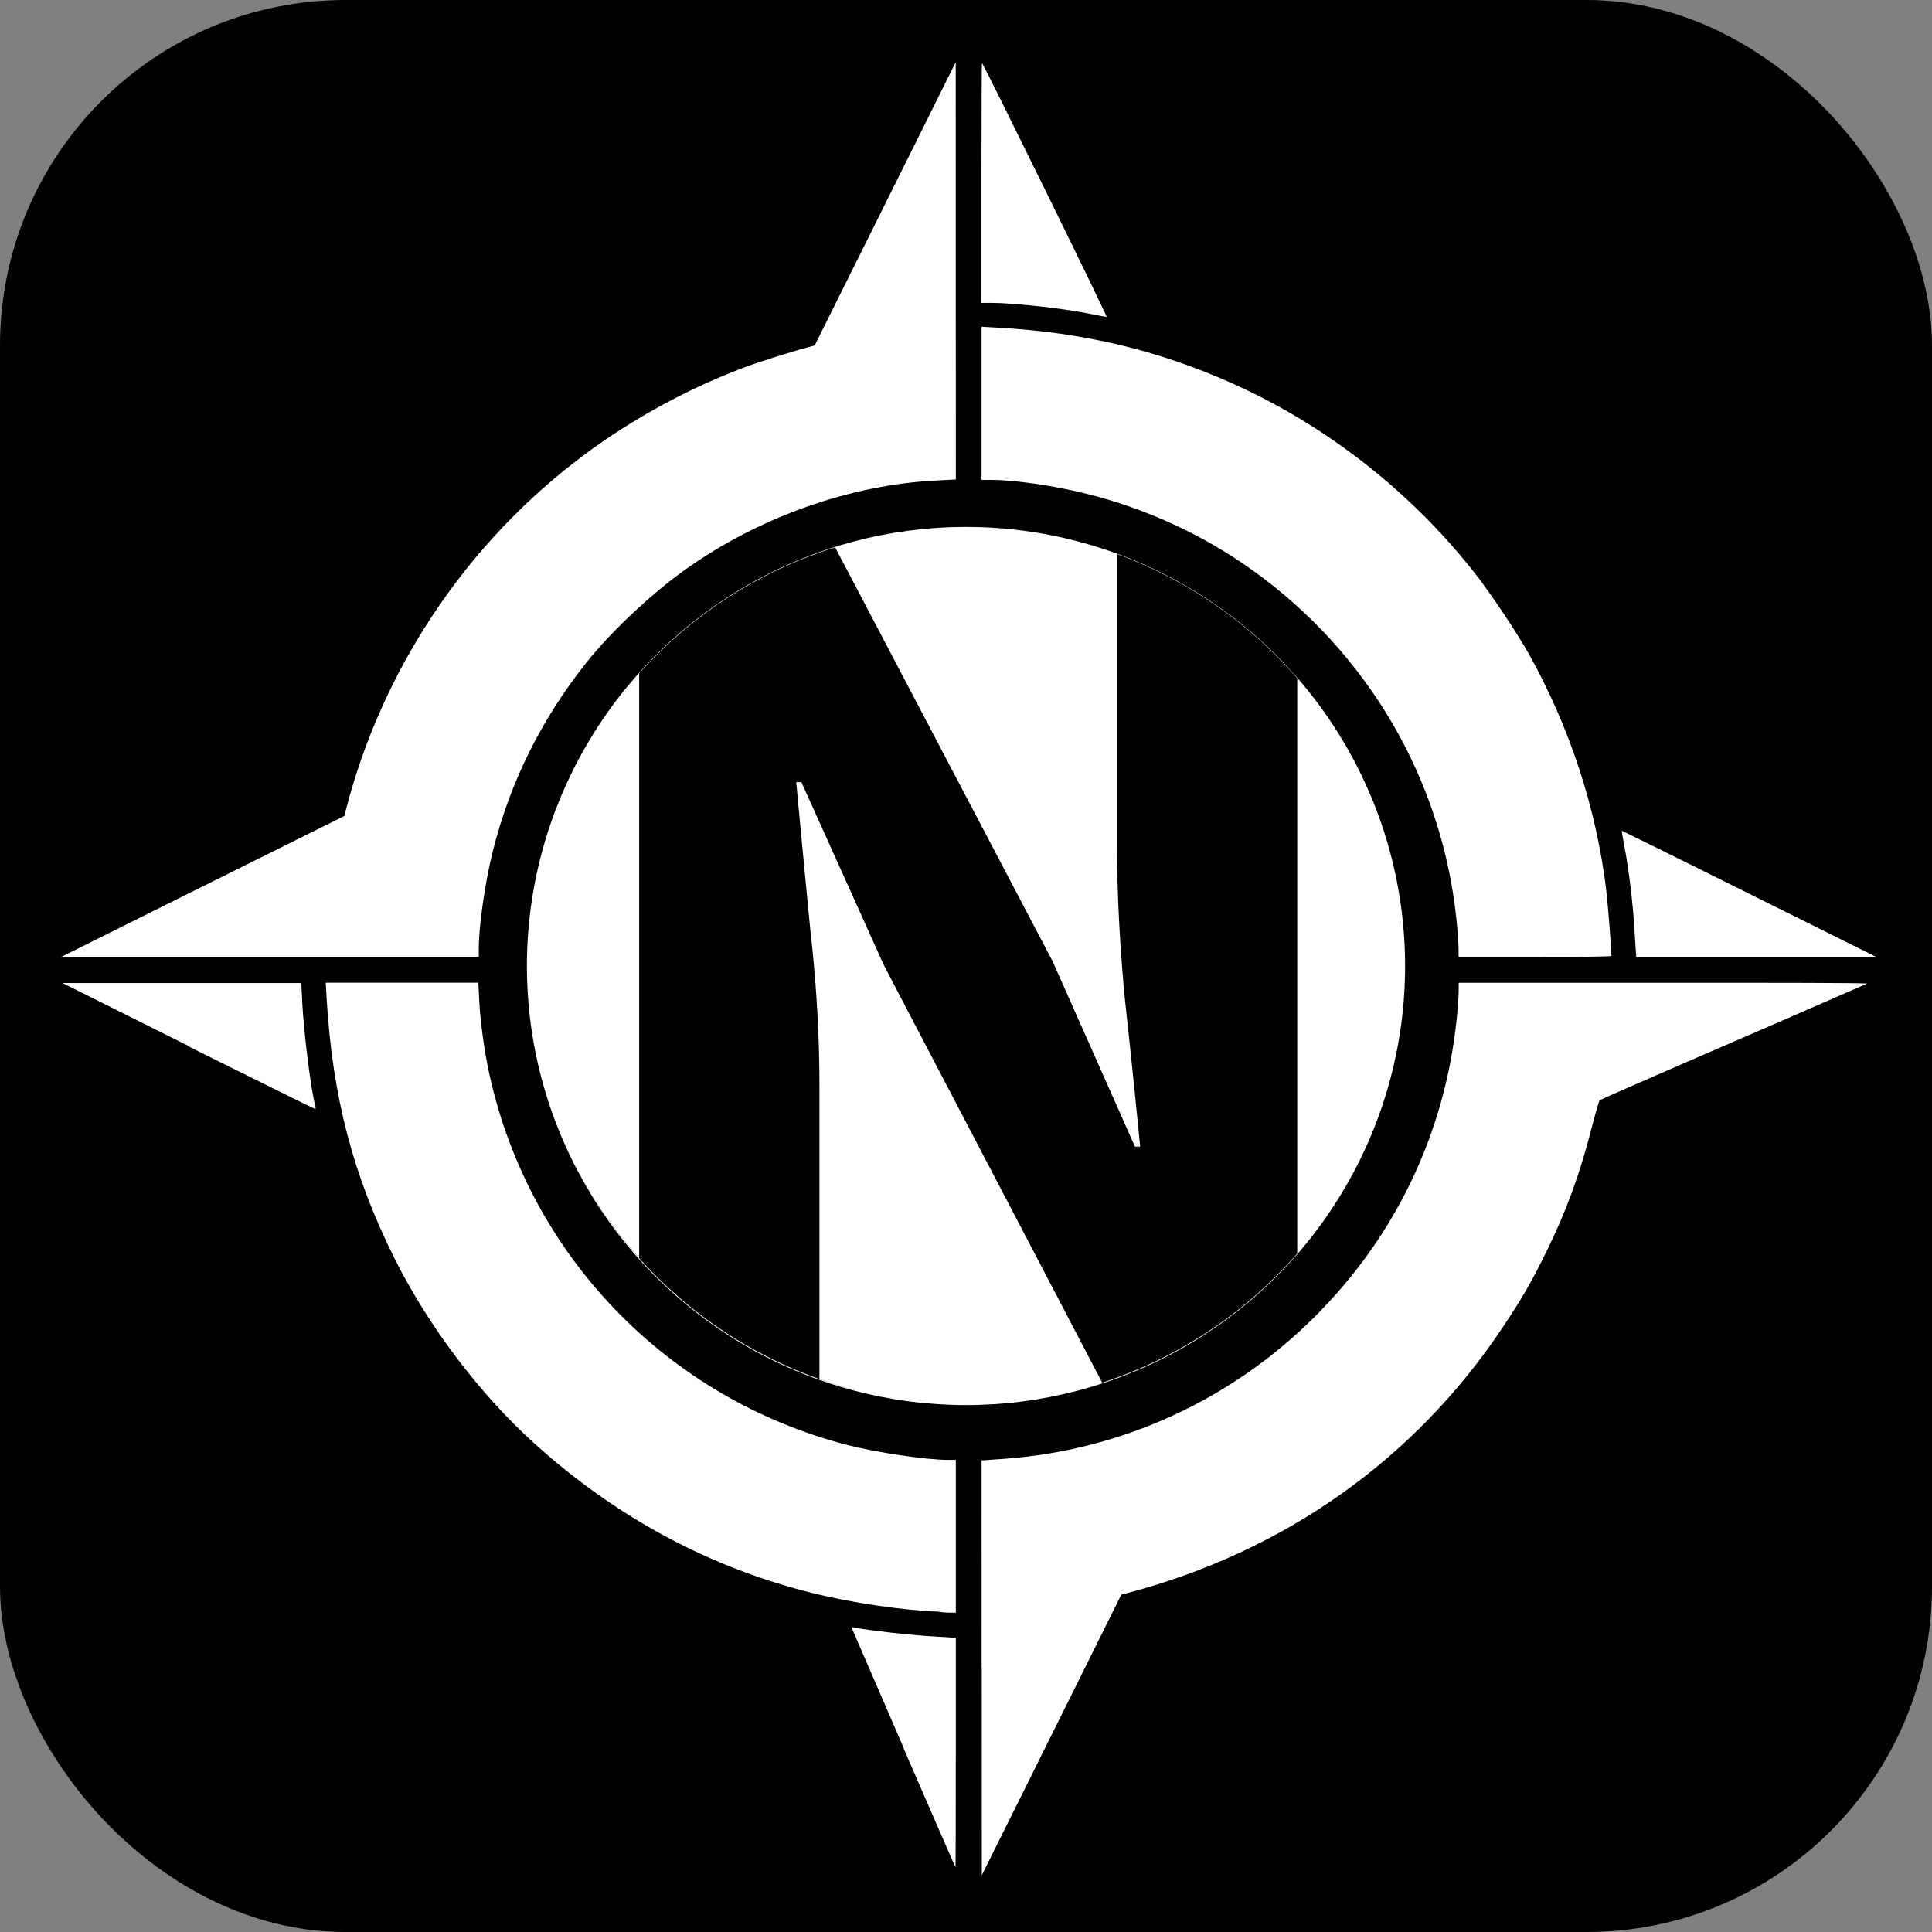 <?xml version="1.0" encoding="UTF-8" standalone="no"?>
<!-- Created with Inkscape (http://www.inkscape.org/) -->

<svg
   xmlns:dc="http://purl.org/dc/elements/1.1/"
   xmlns:cc="http://creativecommons.org/ns#"
   xmlns:rdf="http://www.w3.org/1999/02/22-rdf-syntax-ns#"
   xmlns:svg="http://www.w3.org/2000/svg"
   xmlns="http://www.w3.org/2000/svg"
   xmlns:sodipodi="http://sodipodi.sourceforge.net/DTD/sodipodi-0.dtd"
   xmlns:inkscape="http://www.inkscape.org/namespaces/inkscape"
   width="22"
   height="22"
   viewBox="0 0 22 22"
   id="svg4305"
   version="1.1"
   inkscape:version="0.91 r13725"
   sodipodi:docname="navit_plain_background_black.svg">
  <rect x="0" y="0" width="22" height="22" fill="#808080" stroke="none"/>
  <defs
     id="defs4307" />
  <sodipodi:namedview
     id="base"
     pagecolor="#ffffff"
     bordercolor="#666666"
     borderopacity="1.0"
     inkscape:pageopacity="0.0"
     inkscape:pageshadow="2"
     inkscape:zoom="22.4"
     inkscape:cx="7.9398986"
     inkscape:cy="11.526786"
     inkscape:document-units="px"
     inkscape:current-layer="layer1"
     showgrid="false"
     units="px"
     inkscape:window-width="1920"
     inkscape:window-height="1028"
     inkscape:window-x="-8"
     inkscape:window-y="-8"
     inkscape:window-maximized="1" />
  <g
     inkscape:label="Calque 1"
     inkscape:groupmode="layer"
     id="layer1"
     transform="translate(0,-1030.362)">
    <g
       id="g4867"
       transform="translate(0.018,0.071)">
      <rect
         inkscape:export-ydpi="96"
         inkscape:export-xdpi="96"
         ry="3.934"
         y="1030.291"
         x="-0.018"
         height="22"
         width="22"
         id="rect886"
         style="display:inline;fill:#000000;fill-opacity:1;stroke:none;stroke-width:0.531;stroke-miterlimit:4;stroke-dasharray:none;stroke-opacity:1" />
      <circle
         inkscape:export-ydpi="96"
         inkscape:export-xdpi="96"
         r="5"
         cy="1041.291"
         cx="10.982"
         id="circle870"
         style="display:inline;fill:#ffffff;fill-opacity:1;stroke:none;stroke-width:0.5;stroke-miterlimit:4;stroke-dasharray:none;stroke-opacity:1" />
      <ellipse
         inkscape:export-ydpi="96"
         inkscape:export-xdpi="96"
         ry="5.937"
         rx="7.5"
         cy="1038.273"
         cx="10.875"
         id="ellipse876"
         style="display:inline;fill:#000000;fill-opacity:0;stroke-width:0.265" />
      <path
         inkscape:export-ydpi="96"
         inkscape:export-xdpi="96"
         sodipodi:nodetypes="cccccccscccccscccccccccccsccccccccccccccsccccccccccccscccccccccccccccccsccccccccscccccccccsccccccccccczccscccz"
         inkscape:connector-curvature="0"
         id="path878"
         d="m 11.16,1049.28 -9.11e-4,-2.359 0.267,-0.019 c 1.331,-0.098 2.575,-0.668 3.524,-1.614 0.923,-0.92 1.481,-2.085 1.618,-3.379 0.013,-0.123 0.024,-0.27 0.024,-0.325 l 1.82e-4,-0.102 2.328,0 c 1.281,0 2.325,0 2.322,0.01 -0.004,0 -0.687,0.301 -1.519,0.661 -0.832,0.359 -1.519,0.66 -1.526,0.667 -0.008,0.01 -0.049,0.151 -0.092,0.319 -0.133,0.521 -0.29,0.951 -0.518,1.413 -0.168,0.341 -0.275,0.527 -0.499,0.862 -1.001,1.498 -2.485,2.547 -4.267,3.017 l -0.071,0.019 -0.794,1.597 -0.794,1.597 -9.1e-4,-2.359 z m -0.887,0.917 c -0.322,-0.744 -0.588,-1.359 -0.592,-1.368 -0.004,-0.011 0.016,-0.011 0.054,0 0.171,0.03 0.556,0.075 0.826,0.093 l 0.305,0.019 0,1.306 c 0,0.719 -0.002,1.306 -0.004,1.306 -0.002,0 -0.268,-0.609 -0.59,-1.352 z m 0.398,-1.554 c -0.413,-0.015 -0.984,-0.1 -1.423,-0.208 -1.183,-0.292 -2.25,-0.865 -3.185,-1.711 -0.621,-0.562 -1.202,-1.331 -1.587,-2.1 -0.474,-0.948 -0.708,-1.843 -0.775,-2.968 l -0.01,-0.175 0.869,0 0.869,0 0.01,0.204 c 0.012,0.242 0.061,0.595 0.119,0.854 0.457,2.055 2.022,3.673 4.067,4.205 0.329,0.085 0.902,0.171 1.151,0.171 l 0.09,0 0,0.87 0,0.87 -0.037,0 c -0.02,0 -0.091,0 -0.159,-0.01 z m -8.547,-6.444 -1.431,-0.714 1.36,0 1.36,0 0.011,0.224 c 0.018,0.356 0.103,1.025 0.15,1.179 0.005,0.015 0.003,0.03 -0.005,0.03 -0.007,0 -0.658,-0.321 -1.445,-0.714 z m 0.166,-1.814 1.613,-0.802 0.018,-0.071 c 0.416,-1.61 1.377,-3.043 2.708,-4.038 0.551,-0.412 1.194,-0.762 1.846,-1.006 0.15,-0.056 0.569,-0.188 0.713,-0.224 l 0.071,-0.019 0.803,-1.613 0.803,-1.613 6.5e-4,2.376 6.51e-4,2.376 -0.216,0.011 c -0.981,0.048 -2.02,0.415 -2.858,1.01 -0.384,0.272 -0.851,0.71 -1.128,1.058 -0.521,0.654 -0.879,1.376 -1.075,2.172 -0.085,0.346 -0.155,0.833 -0.155,1.083 l 0,0.104 -2.379,0 -2.379,0 z m 14.301,0.706 c 0,-0.054 -0.011,-0.206 -0.025,-0.337 -0.167,-1.591 -1.006,-3.026 -2.319,-3.968 -0.567,-0.407 -1.216,-0.705 -1.903,-0.875 -0.367,-0.091 -0.812,-0.155 -1.073,-0.155 l -0.112,0 0,-0.872 0,-0.872 0.199,0.011 c 0.958,0.054 1.802,0.254 2.641,0.627 1.079,0.48 2.048,1.237 2.783,2.175 0.172,0.219 0.474,0.671 0.606,0.907 0.468,0.835 0.773,1.766 0.885,2.7 0.019,0.161 0.058,0.653 0.058,0.744 0,0.01 -0.391,0.011 -0.87,0.011 l -0.87,0 z m 2.004,-0.208 c -0.021,-0.328 -0.065,-0.688 -0.117,-0.961 -0.018,-0.093 -0.031,-0.171 -0.029,-0.172 0.002,0 0.655,0.321 1.451,0.718 l 1.448,0.72 -1.367,0 -1.367,0 -0.02,-0.306 z m -6.214,-7.021 c -0.297,-0.06 -0.854,-0.121 -1.105,-0.122 l -0.118,-2e-4 0,-1.369 c 0,-0.753 0.003,-1.366 0.006,-1.362 0.032,0.038 1.434,2.893 1.42,2.892 -0.011,-10e-4 -0.102,-0.019 -0.203,-0.039 z"
         style="display:inline;fill:#ffffff;fill-opacity:1;stroke-width:0.004" />
      <path
         inkscape:connector-curvature="0"
         id="circle1355-6-5-2-1"
         d="m 10.982,1036.292 a 5,5 0 0 1 0.35,0.019 5,5 0 0 0 -0.35,-0.019 z m 0,0 a 5,5 0 0 0 -0.439,0.023 5,5 0 0 1 0.439,-0.023 z m -0.439,0.023 a 5,5 0 0 0 -0.182,0.023 5,5 0 0 1 0.182,-0.023 z m -0.182,0.023 a 5,5 0 0 0 -0.332,0.051 5,5 0 0 1 0.332,-0.051 z m -0.332,0.051 a 5,5 0 0 0 -0.123,0.026 5,5 0 0 1 0.123,-0.026 z m -0.123,0.026 a 5,5 0 0 0 -0.381,0.098 5,5 0 0 1 0.381,-0.098 z m -0.381,0.098 a 5,5 0 0 0 -0.033,0.011 l 0,0 a 5,5 0 0 1 0.033,-0.011 z m -0.033,0.011 a 5,5 0 0 0 -2.232,1.435 l 0,6.656 a 5,5 0 0 1 -0.877,-1.379 5,5 0 0 0 3.375,2.894 5,5 0 0 1 -0.445,-0.137 l 0,-3.334 c 0,-0.567 -0.033,-1.154 -0.102,-1.76 -0.059,-0.606 -0.113,-1.173 -0.162,-1.701 l 0.059,0 0.939,2.084 2.486,4.754 a 5,5 0 0 0 2.221,-1.471 l 0,-6.551 a 5,5 0 0 0 -2.053,-1.414 l 0,3.258 c 0,0.567 0.029,1.163 0.088,1.789 0.068,0.626 0.127,1.193 0.176,1.701 l -0.059,0 -0.938,-2.111 -2.477,-4.715 z m 5.262,8.043 a 5,5 0 0 0 0.309,-0.393 5,5 0 0 1 -0.309,0.393 z m 0.309,-0.393 a 5,5 0 0 0 0.254,-0.399 5,5 0 0 1 -0.254,0.399 z m -5.305,1.957 a 5,5 0 0 0 0.063,0.015 5,5 0 0 1 -0.063,-0.015 z m 0.063,0.015 a 5,5 0 0 0 0.412,0.08 5,5 0 0 1 -0.412,-0.08 z m 0.412,0.08 a 5,5 0 0 0 0.084,0.015 5,5 0 0 1 -0.084,-0.015 z m 0.084,0.015 a 5,5 0 0 0 0.352,0.034 5,5 0 0 1 -0.352,-0.034 z m 0.352,0.034 a 5,5 0 0 0 0.314,0.015 5,5 0 0 1 -0.314,-0.015 z m 0.314,0.015 a 5,5 0 0 0 0.441,-0.023 5,5 0 0 1 -0.441,0.023 z m 0.441,-0.023 a 5,5 0 0 0 0.189,-0.023 5,5 0 0 1 -0.189,0.023 z m 0.189,-0.023 a 5,5 0 0 0 0.318,-0.051 5,5 0 0 1 -0.318,0.051 z m 0.318,-0.051 a 5,5 0 0 0 0.123,-0.026 5,5 0 0 1 -0.123,0.026 z m 0.123,-0.026 a 5,5 0 0 0 0.404,-0.105 5,5 0 0 1 -0.404,0.105 z m -5.672,-2.93 a 5,5 0 0 1 -0.145,-0.389 5,5 0 0 0 0.145,0.389 z m -0.145,-0.389 a 5,5 0 0 1 -0.041,-0.125 5,5 0 0 0 0.041,0.125 z m -0.041,-0.125 a 5,5 0 0 1 -0.086,-0.338 5,5 0 0 0 0.086,0.338 z m -0.086,-0.338 a 5,5 0 0 1 -0.031,-0.147 5,5 0 0 0 0.031,0.147 z m -0.031,-0.147 a 5,5 0 0 1 -0.051,-0.318 5,5 0 0 0 0.051,0.318 z m -0.051,-0.318 a 5,5 0 0 1 -0.023,-0.194 5,5 0 0 0 0.023,0.194 z m -0.023,-0.194 a 5,5 0 0 1 -0.023,-0.438 5,5 0 0 0 0.023,0.438 z m -0.023,-0.438 a 5,5 0 0 1 0.014,-0.276 5,5 0 0 0 -0.014,0.276 z m 0.014,-0.276 a 5,5 0 0 1 0.025,-0.306 5,5 0 0 0 -0.025,0.306 z m 0.025,-0.306 a 5,5 0 0 1 0.029,-0.199 5,5 0 0 0 -0.029,0.199 z m 0.029,-0.199 a 5,5 0 0 1 0.055,-0.301 5,5 0 0 0 -0.055,0.301 z m 0.055,-0.301 a 5,5 0 0 1 0.047,-0.184 5,5 0 0 0 -0.047,0.184 z m 0.047,-0.184 a 5,5 0 0 1 0.088,-0.305 5,5 0 0 0 -0.088,0.305 z m 0.088,-0.305 a 5,5 0 0 1 0.047,-0.129 5,5 0 0 0 -0.047,0.129 z m 0.047,-0.129 a 5,5 0 0 1 0.143,-0.355 5,5 0 0 0 -0.143,0.355 z m 0.143,-0.355 a 5,5 0 0 1 0.041,-0.084 5,5 0 0 0 -0.041,0.084 z m 0.041,-0.084 a 5,5 0 0 1 0.193,-0.369 5,5 0 0 0 -0.193,0.369 z m 4.861,-2.844 a 5,5 0 0 1 0.338,0.034 5,5 0 0 0 -0.338,-0.034 z m 0.338,0.034 a 5,5 0 0 1 0.117,0.019 5,5 0 0 0 -0.117,-0.019 z m 0.117,0.019 a 5,5 0 0 1 0.408,0.086 5,5 0 0 0 -0.408,-0.086 z m 0.408,0.086 a 5,5 0 0 1 0.057,0.015 5,5 0 0 0 -0.057,-0.015 z m 0.057,0.015 a 5,5 0 0 1 0.426,0.131 5,5 0 0 0 -0.426,-0.131 z m -4.998,1.504 a 5,5 0 0 0 -0.297,0.369 5,5 0 0 1 0.297,-0.369 z m 7.547,0.105 a 5,5 0 0 1 0.293,0.383 5,5 0 0 0 -0.293,-0.383 z m -7.859,0.283 a 5,5 0 0 0 -0.25,0.383 5,5 0 0 1 0.25,-0.383 z m 8.17,0.123 a 5,5 0 0 1 0.24,0.393 5,5 0 0 0 -0.24,-0.393 z m 0.26,0.428 a 5,5 0 0 1 0.197,0.406 5,5 0 0 0 -0.197,-0.406 z m 0.219,0.457 a 5,5 0 0 1 0.129,0.348 5,5 0 0 0 -0.129,-0.348 z m 0.129,0.348 a 5,5 0 0 1 0.051,0.152 5,5 0 0 0 -0.051,-0.152 z m 0.051,0.152 a 5,5 0 0 1 0.088,0.34 5,5 0 0 0 -0.088,-0.34 z m 0.088,0.34 a 5,5 0 0 1 0.029,0.135 5,5 0 0 0 -0.029,-0.135 z m 0.029,0.135 a 5,5 0 0 1 0.051,0.332 5,5 0 0 0 -0.051,-0.332 z m 0.051,0.332 a 5,5 0 0 1 0.022,0.18 5,5 0 0 0 -0.022,-0.18 z m 0.022,0.18 a 5,5 0 0 1 0.023,0.441 5,5 0 0 0 -0.023,-0.441 z m 0.023,0.441 a 5,5 0 0 1 -0.012,0.26 5,5 0 0 0 0.012,-0.26 z m -0.012,0.26 a 5,5 0 0 1 -0.02,0.293 5,5 0 0 0 0.02,-0.293 z m -0.02,0.293 a 5,5 0 0 1 -0.027,0.182 5,5 0 0 0 0.027,-0.182 z m -0.027,0.182 a 5,5 0 0 1 -0.051,0.297 5,5 0 0 0 0.051,-0.297 z m -0.051,0.297 a 5,5 0 0 1 -0.047,0.189 5,5 0 0 0 0.047,-0.189 z m -0.047,0.189 a 5,5 0 0 1 -0.088,0.318 5,5 0 0 0 0.088,-0.318 z m -0.121,0.408 a 5,5 0 0 1 -0.139,0.363 5,5 0 0 0 0.139,-0.363 z m -0.139,0.363 a 5,5 0 0 1 -0.063,0.131 5,5 0 0 0 0.063,-0.131 z m -0.063,0.131 a 5,5 0 0 1 -0.17,0.334 5,5 0 0 0 0.17,-0.334 z"
         style="display:inline;fill:#000000;fill-opacity:1;stroke:none;stroke-width:0.5;stroke-miterlimit:4;stroke-dasharray:none;stroke-opacity:1" />
    </g>
  </g>
</svg>
